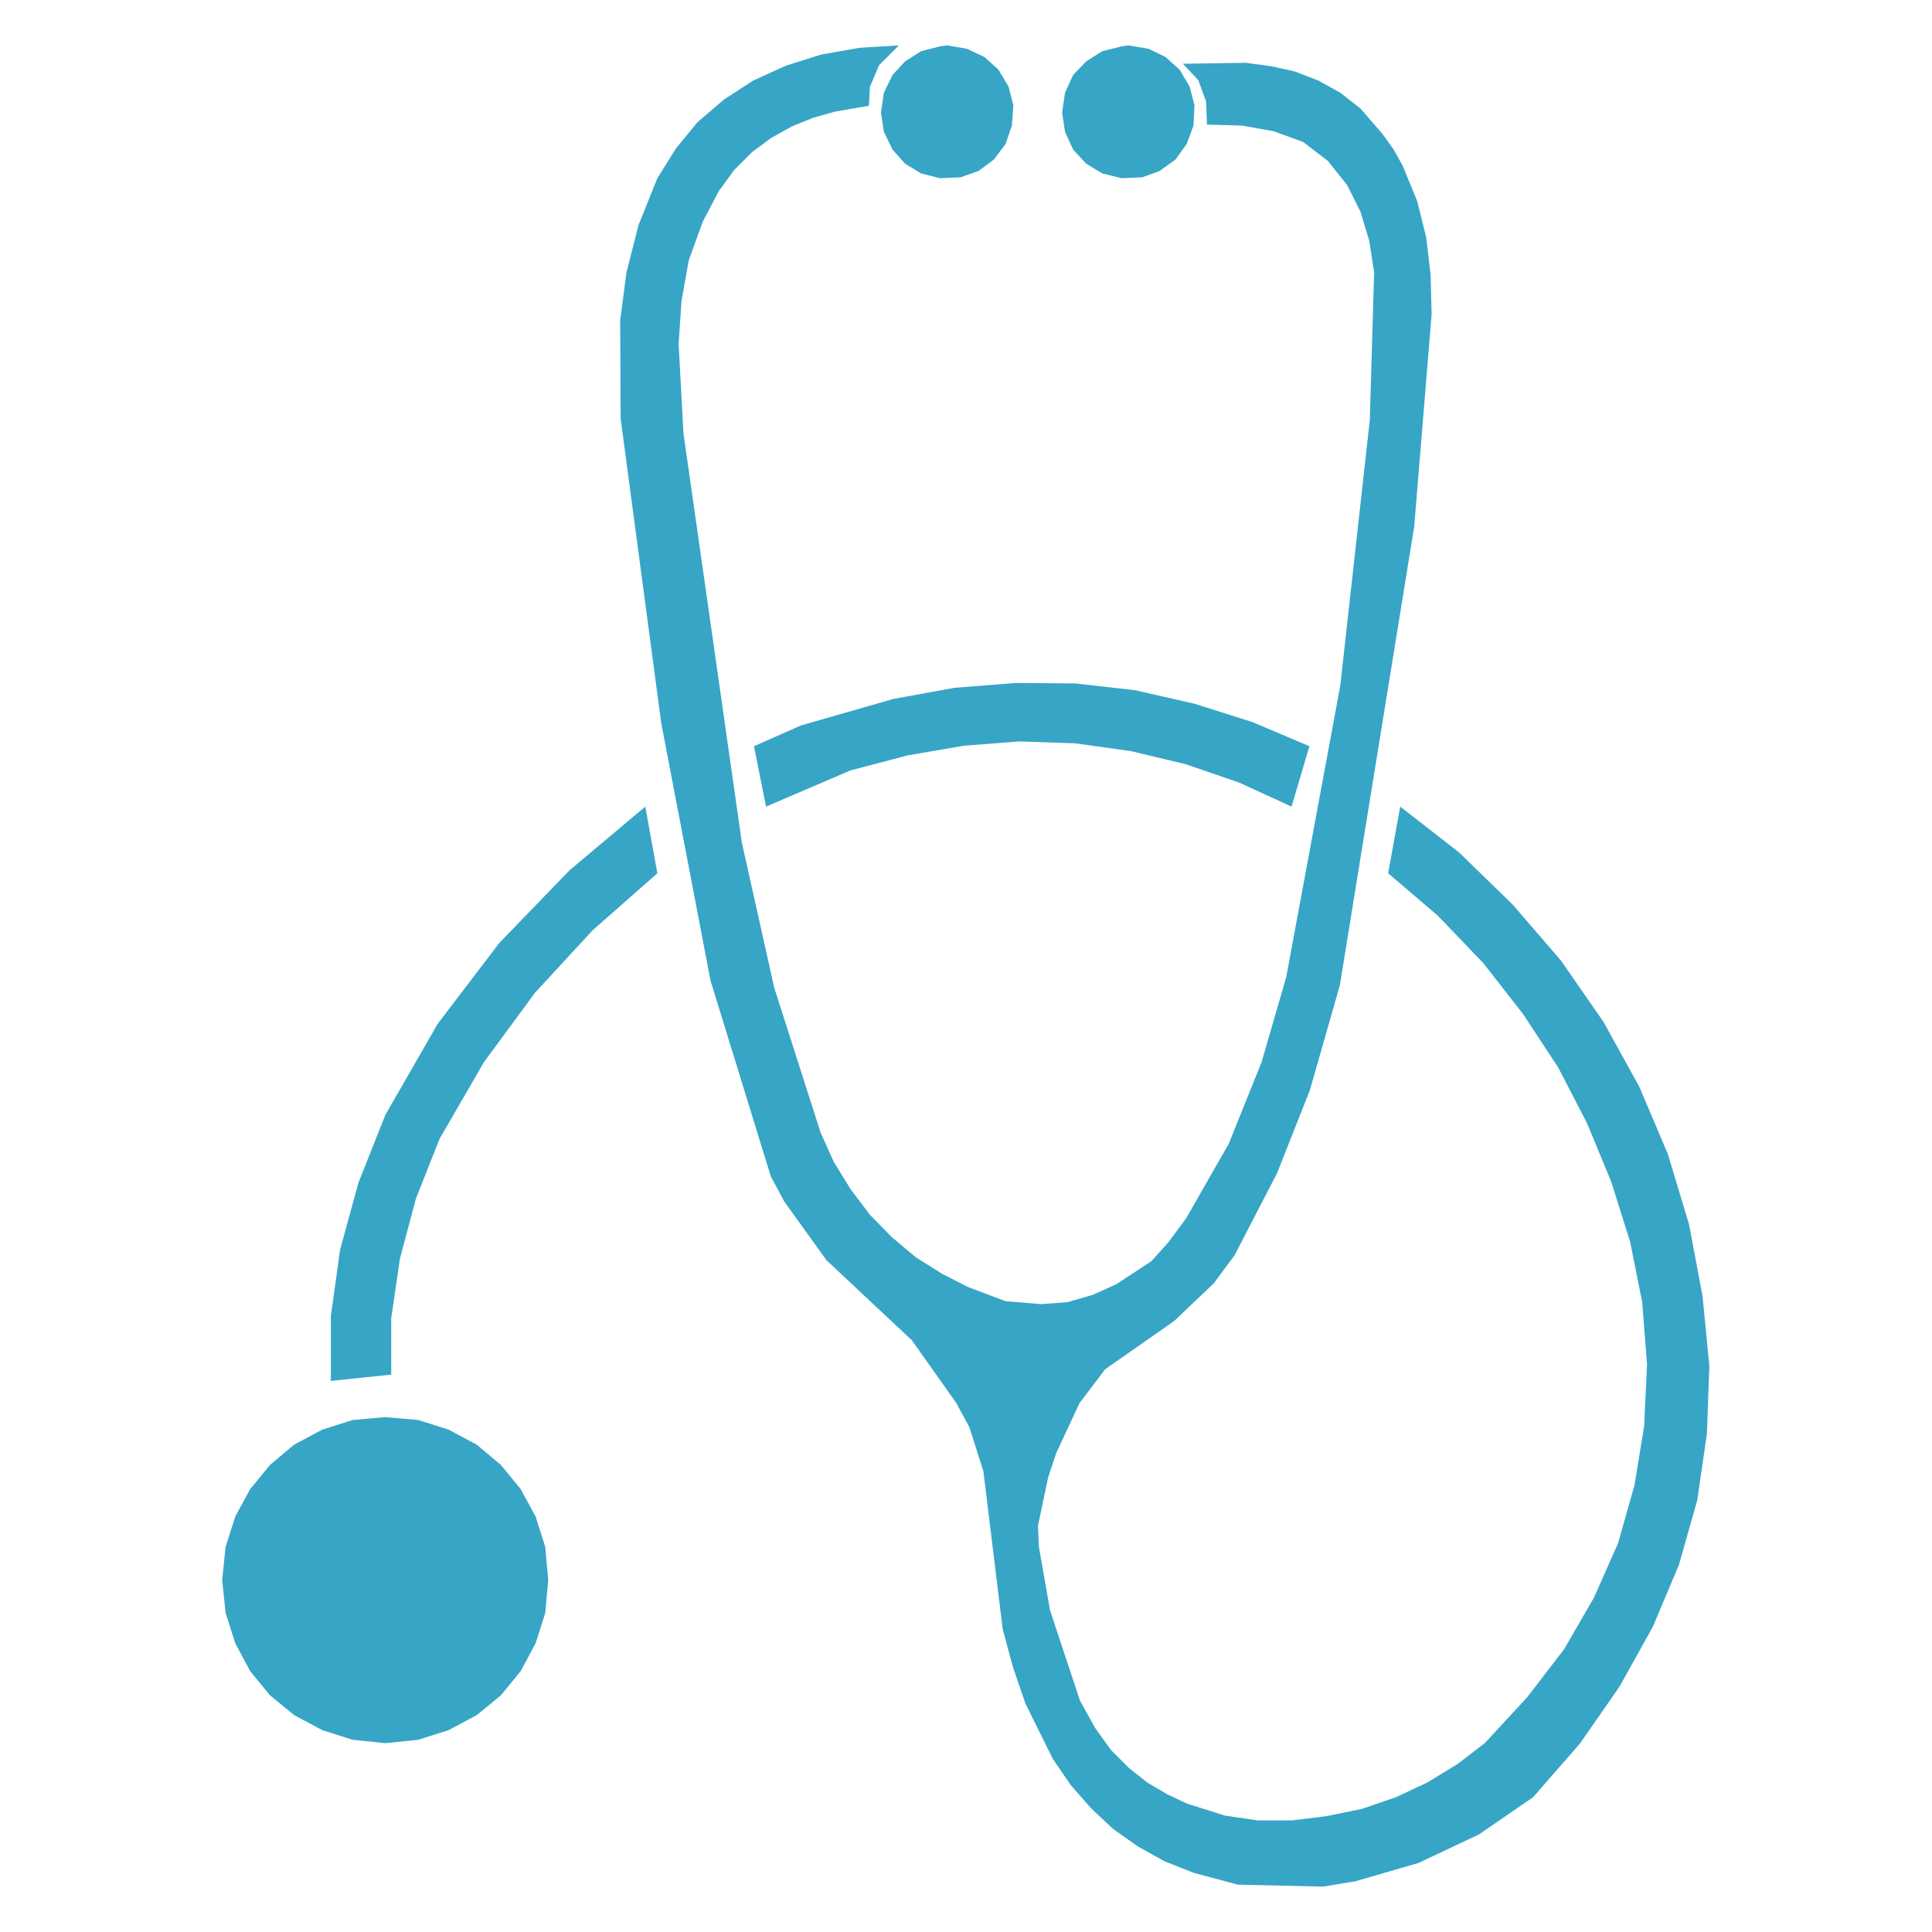 <?xml version="1.0" encoding="utf-8"?>
<!-- Generator: Adobe Illustrator 17.0.0, SVG Export Plug-In . SVG Version: 6.00 Build 0)  -->
<!DOCTYPE svg PUBLIC "-//W3C//DTD SVG 1.1//EN" "http://www.w3.org/Graphics/SVG/1.1/DTD/svg11.dtd">
<svg version="1.1" id="solid" xmlns="http://www.w3.org/2000/svg" xmlns:xlink="http://www.w3.org/1999/xlink" x="0px" y="0px"
	 width="400px" height="400px" viewBox="0 0 400 400" enable-background="new 0 0 400 400" xml:space="preserve">
<polygon fill="#37A5C6" points="112.9,320.3 110.9,314 107.8,308.3 103.7,303.3 98.7,299.1 92.9,296 86.6,294 79.8,293.4 73,294 
	66.7,296 60.9,299.1 55.9,303.3 51.8,308.3 48.7,314 46.7,320.3 46,327.1 46.7,333.9 48.7,340.2 51.8,346 55.9,351 60.9,355.1 
	66.7,358.2 73,360.2 79.8,360.9 86.6,360.2 92.9,358.2 98.7,355.1 103.7,351 107.8,346 110.9,340.2 112.9,333.9 113.5,327.1 "/>
<polygon fill="#37A5C6" points="208.8,17.9 206.7,14.4 203.8,11.8 200.2,10.1 196.1,9.4 194.6,9.6 190.7,10.6 187.4,12.7 
	184.8,15.5 183,19.2 182.4,23.3 183,27.3 184.8,31 187.4,33.9 190.7,35.9 194.6,36.9 198.9,36.7 202.6,35.4 205.8,33 208.2,29.8 
	209.5,26 209.8,21.8 "/>
<polygon fill="#37A5C6" points="246.3,17.9 244.2,14.4 241.3,11.8 237.8,10.1 233.6,9.4 232.2,9.6 228.2,10.6 224.9,12.7 
	222.2,15.5 220.5,19.2 219.9,23.3 220.5,27.3 222.2,31 224.9,33.9 228.2,35.9 232.2,36.9 236.5,36.7 240.1,35.4 243.4,33 
	245.7,29.8 247.1,26 247.3,21.8 "/>
<polygon fill="#37A5C6" points="259.3,149.5 247.3,145.7 235,142.9 222.6,141.5 210.3,141.4 197.6,142.4 185,144.7 165.8,150.2 
	156.1,154.5 158.6,167 176.1,159.5 187.9,156.4 199.5,154.4 211.1,153.5 222.6,153.9 234.1,155.5 245.4,158.2 256.5,162 267.4,167 
	271.1,154.5 "/>
<polygon fill="#37A5C6" points="352.5,268.4 349.7,253.5 345.3,238.9 339.4,225 332,211.6 323.2,198.9 313.2,187.3 302.1,176.5 
	289.9,167 287.4,180.8 297.7,189.6 307.1,199.4 315.3,209.9 322.6,221 328.6,232.6 333.6,244.7 337.5,257.1 340,269.6 341,282.5 
	340.4,295.3 338.4,307.5 335,319.5 330,330.8 323.8,341.5 316.1,351.5 307.4,360.9 301.8,365.2 295.6,369 289,372.1 282,374.5 
	274.7,376 267.5,376.9 260.4,376.9 253.6,375.9 245.7,373.4 241.7,371.5 237.6,369.1 233.8,366.1 230,362.3 226.7,357.7 
	223.6,352.1 217.4,333.4 215.1,320.3 214.9,315.9 217,305.9 218.7,300.8 223.5,290.5 228.8,283.5 243.1,273.5 251.3,265.7 
	255.6,259.9 264.4,242.9 271.2,225.7 277.4,204 292.8,109 296.4,65.1 296.2,57.1 295.3,49.2 293.4,41.6 290.4,34.3 288.5,30.9 
	286.2,27.7 281.7,22.5 277.5,19.2 273,16.7 268.1,14.8 263.1,13.7 257.9,13 244.9,13.2 248.1,16.6 249.7,21 249.9,25.8 257.2,26 
	263.8,27.2 269.8,29.4 274.9,33.3 278.9,38.3 281.7,43.9 283.5,49.9 284.5,56.4 283.6,87 277.5,141.9 266.3,202.3 261.2,219.9 
	254.4,236.8 245.6,252.2 241.9,257.2 238.4,261.1 231.1,265.9 226.2,268.1 221,269.6 215.5,270 208.2,269.4 200.5,266.5 195,263.7 
	189.6,260.3 184.6,256.1 180.1,251.5 176.1,246.2 172.6,240.5 169.9,234.5 160.3,204.5 153.6,174.5 141.5,89.7 140.5,71.2 
	141.1,62.3 142.6,53.9 145.5,45.9 148.8,39.6 152,35.2 155.7,31.5 159.6,28.6 163.9,26.2 168.3,24.4 172.9,23.1 179.9,21.9 
	180.1,18 182,13.5 186.1,9.4 177.9,9.9 170,11.3 162.7,13.6 155.9,16.7 149.9,20.6 144.4,25.3 139.9,30.8 136.1,36.9 132.2,46.6 
	129.7,56.4 128.4,66.4 128.5,86.7 136.9,149.7 147.1,203 159.6,243.6 162.4,248.8 171.1,260.9 188.8,277.5 198,290.5 200.7,295.5 
	203.6,304.6 207.6,337.3 209.7,345.1 212.3,352.7 218,364.2 221.7,369.6 225.9,374.4 230.5,378.7 235.6,382.3 241.2,385.4 
	247.3,387.8 256.3,390.2 274,390.6 280.6,389.5 293.7,385.7 306.2,379.8 317.4,372.1 327.1,361 335.3,349.2 342.2,336.8 347.6,324 
	351.4,310.6 353.4,296.8 353.9,282.8 "/>
<polygon fill="#37A5C6" points="133.6,167 117.9,180.2 103.4,195.2 90.6,212 79.8,230.8 74.2,244.9 70.4,258.8 68.5,272.5 
	68.5,285.9 81,284.6 81,272.9 82.8,260.6 86.1,248.2 91,235.8 100.2,219.9 110.8,205.5 122.7,192.6 136.1,180.8 "/>
</svg>
